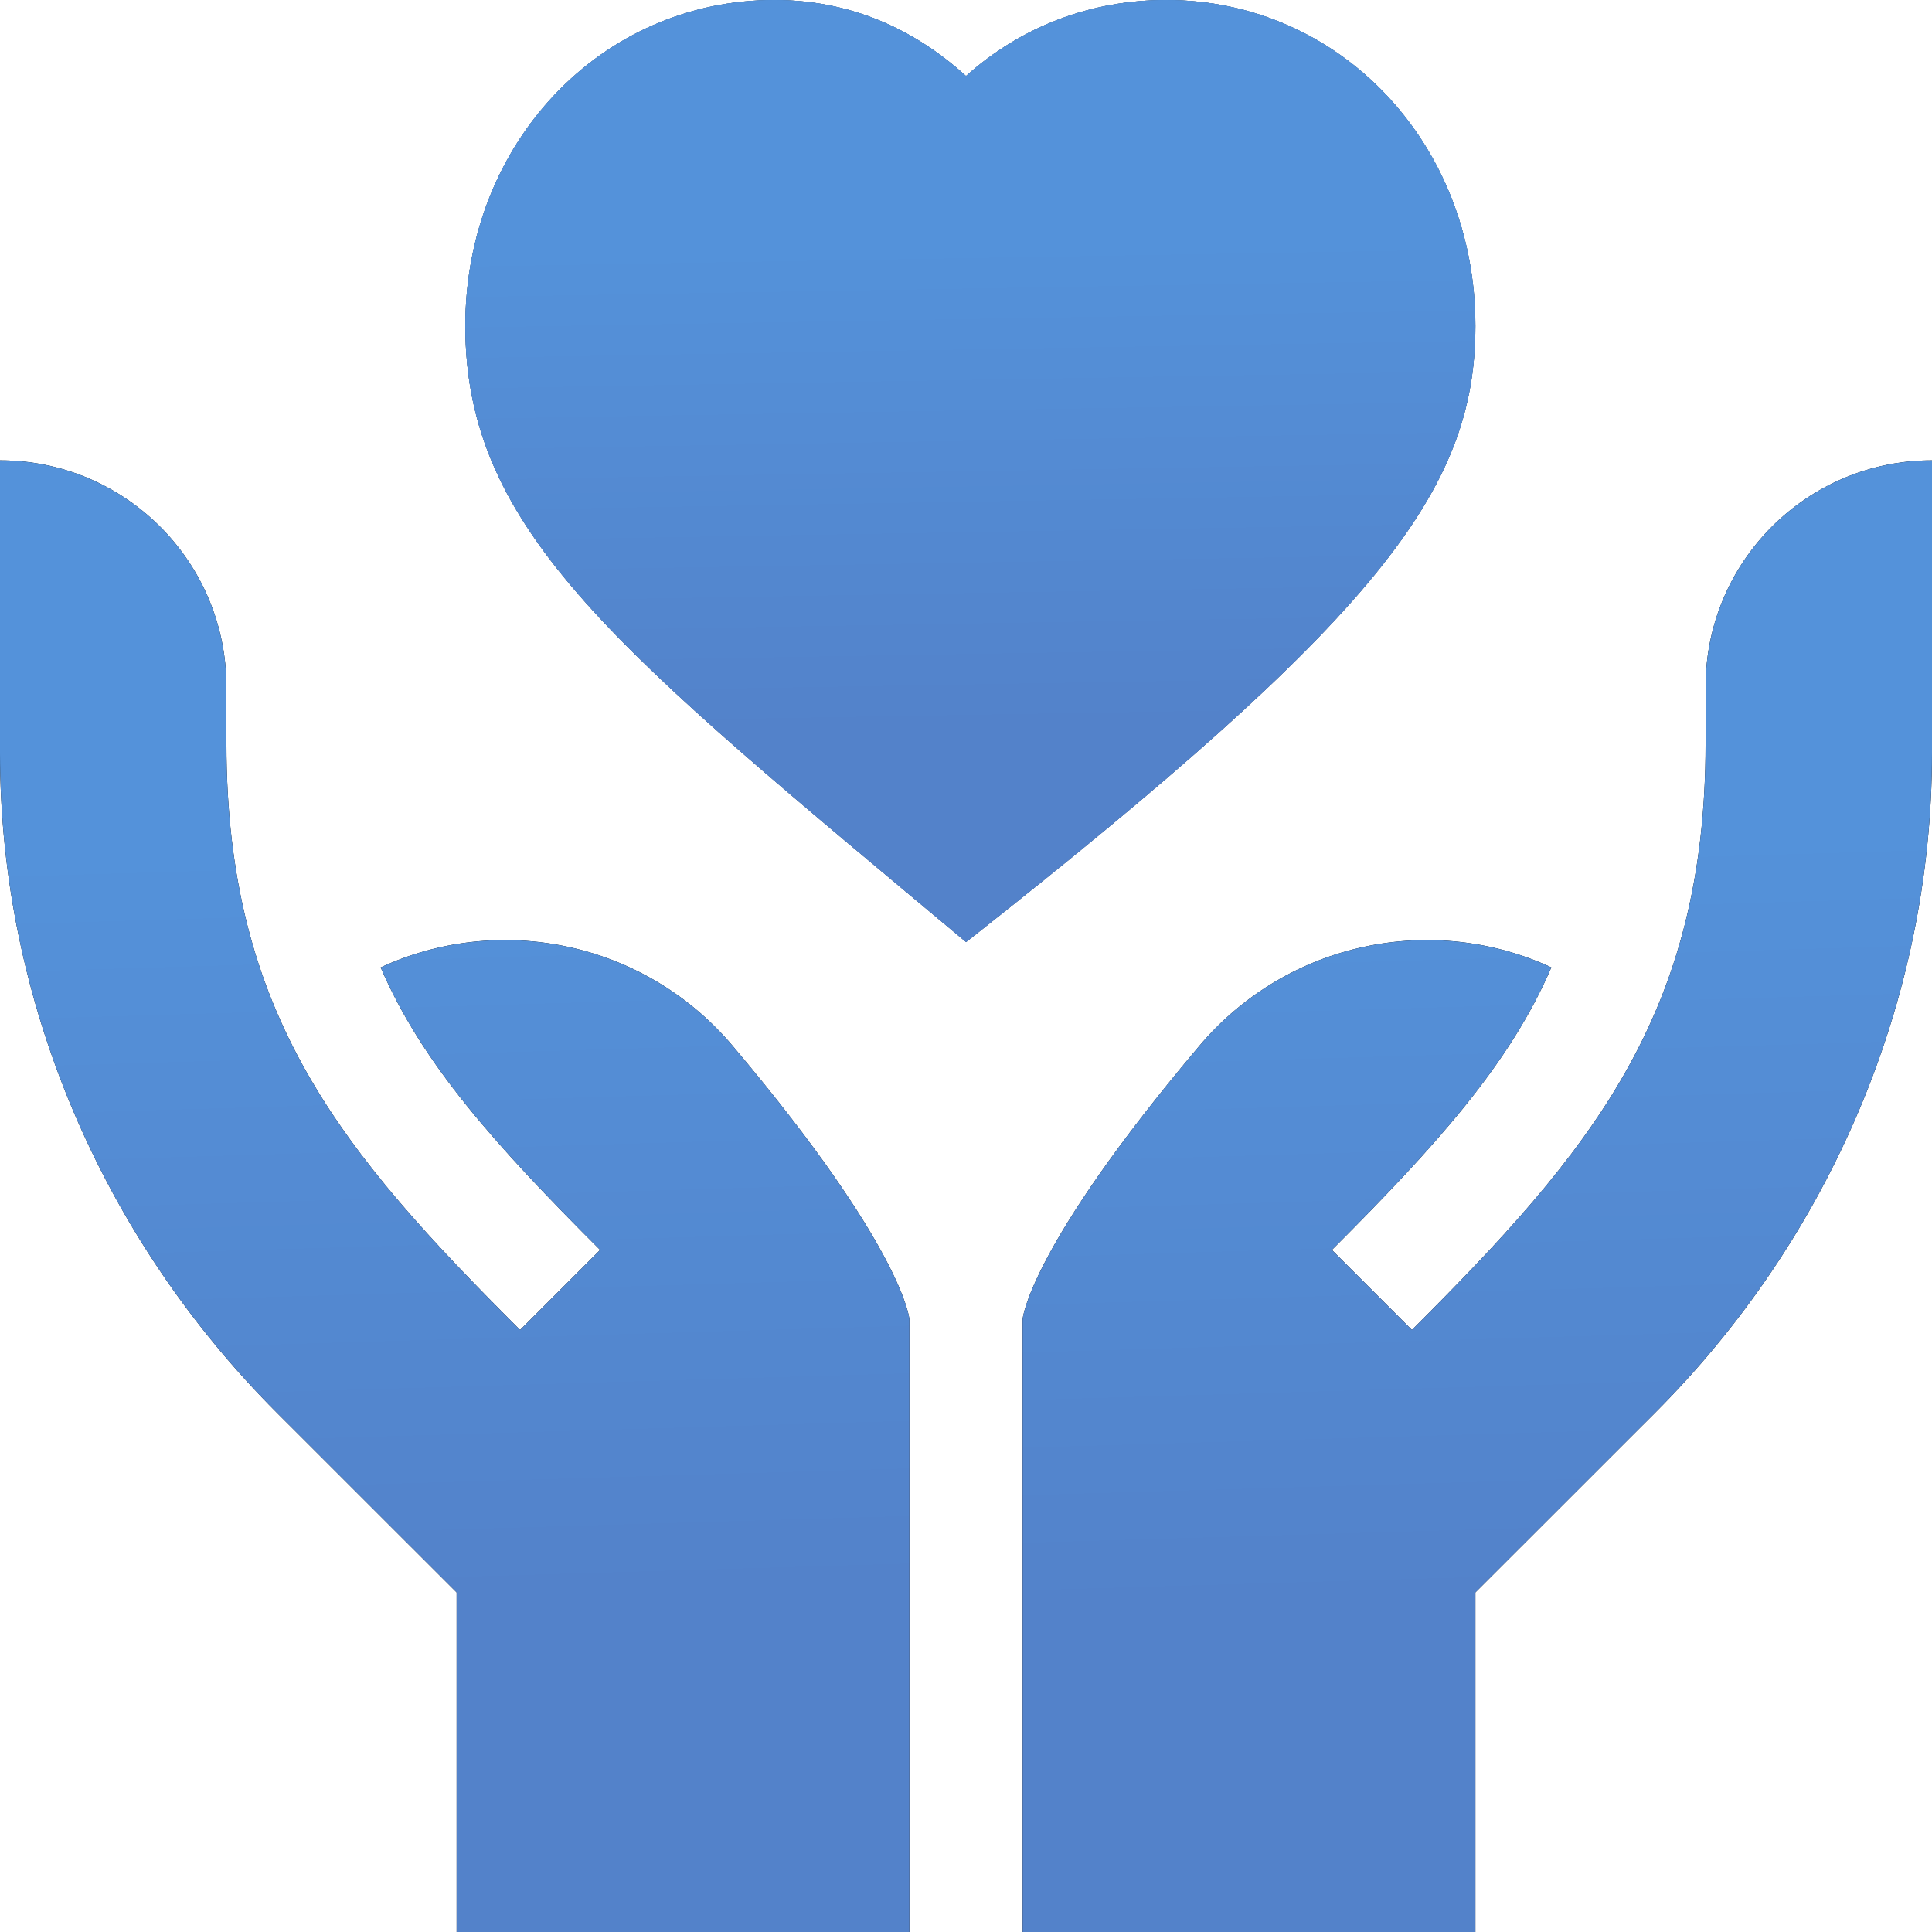 <svg xmlns="http://www.w3.org/2000/svg" width="26" height="26" viewBox="0 0 26 26" fill="none">
  <g clip-path="url(#clip0_2585_9345)">
    <path d="M5.123 13.019C5.676 14.305 6.651 15.396 8.076 16.821L6.999 17.898C4.611 15.511 3.047 13.672 3.047 10.004V9.242C3.047 7.559 1.683 6.195 0 6.195V10.135C0 13.465 1.374 16.659 3.728 19.014L6.145 21.43V26H12.238C12.238 26 12.238 22.227 12.238 17.752C12.238 17.752 12.163 16.802 9.86 14.075C8.663 12.658 6.706 12.285 5.123 13.019Z" fill="black"/>
    <path d="M5.123 13.019C5.676 14.305 6.651 15.396 8.076 16.821L6.999 17.898C4.611 15.511 3.047 13.672 3.047 10.004V9.242C3.047 7.559 1.683 6.195 0 6.195V10.135C0 13.465 1.374 16.659 3.728 19.014L6.145 21.43V26H12.238C12.238 26 12.238 22.227 12.238 17.752C12.238 17.752 12.163 16.802 9.86 14.075C8.663 12.658 6.706 12.285 5.123 13.019Z" fill="url(#paint0_linear_2585_9345)"/>
    <path d="M19.855 4.386C19.855 1.926 18.028 0 15.695 0C14.689 0 13.749 0.351 13 1.023C12.267 0.358 11.399 0 10.421 0C8.089 0 6.262 1.926 6.262 4.386C6.262 7.165 8.331 8.769 13.001 12.678C18.537 8.319 19.855 6.604 19.855 4.386Z" fill="black"/>
    <path d="M19.855 4.386C19.855 1.926 18.028 0 15.695 0C14.689 0 13.749 0.351 13 1.023C12.267 0.358 11.399 0 10.421 0C8.089 0 6.262 1.926 6.262 4.386C6.262 7.165 8.331 8.769 13.001 12.678C18.537 8.319 19.855 6.604 19.855 4.386Z" fill="url(#paint1_linear_2585_9345)"/>
    <path d="M19.855 4.386C19.855 1.926 18.028 0 15.695 0C14.689 0 13.749 0.351 13 1.023C12.267 0.358 11.399 0 10.421 0C8.089 0 6.262 1.926 6.262 4.386C6.262 7.165 8.331 8.769 13.001 12.678C18.537 8.319 19.855 6.604 19.855 4.386Z" fill="url(#paint2_linear_2585_9345)"/>
    <path d="M22.953 9.242V10.004C22.953 13.672 21.389 15.511 19.001 17.898L17.924 16.821C19.349 15.396 20.324 14.305 20.877 13.019C19.294 12.285 17.337 12.658 16.14 14.075C13.837 16.802 13.762 17.752 13.762 17.752V26H19.855V21.43L22.272 19.014C24.626 16.659 26 13.465 26 10.135V6.195C24.317 6.195 22.953 7.559 22.953 9.242Z" fill="black"/>
    <path d="M22.953 9.242V10.004C22.953 13.672 21.389 15.511 19.001 17.898L17.924 16.821C19.349 15.396 20.324 14.305 20.877 13.019C19.294 12.285 17.337 12.658 16.14 14.075C13.837 16.802 13.762 17.752 13.762 17.752V26H19.855V21.43L22.272 19.014C24.626 16.659 26 13.465 26 10.135V6.195C24.317 6.195 22.953 7.559 22.953 9.242Z" fill="url(#paint3_linear_2585_9345)"/>
  </g>
  <defs>
    <linearGradient id="paint0_linear_2585_9345" x1="3.631" y1="21.619" x2="3.321" y2="11.16" gradientUnits="userSpaceOnUse">
      <stop stop-color="#5382CA"/>
      <stop offset="0.979" stop-color="#5492DA"/>
    </linearGradient>
    <linearGradient id="paint1_linear_2585_9345" x1="10.294" y1="9.874" x2="10.18" y2="3.174" gradientUnits="userSpaceOnUse">
      <stop stop-color="#5382CA"/>
      <stop offset="0.979" stop-color="#5492DA"/>
    </linearGradient>
    <linearGradient id="paint2_linear_2585_9345" x1="10.294" y1="9.874" x2="10.18" y2="3.174" gradientUnits="userSpaceOnUse">
      <stop stop-color="#5382CA"/>
      <stop offset="0.979" stop-color="#5492DA"/>
    </linearGradient>
    <linearGradient id="paint3_linear_2585_9345" x1="17.392" y1="21.619" x2="17.083" y2="11.16" gradientUnits="userSpaceOnUse">
      <stop stop-color="#5382CA"/>
      <stop offset="0.979" stop-color="#5492DA"/>
    </linearGradient>
    <clipPath id="clip0_2585_9345">
      <rect width="26" height="26" fill="white"/>
    </clipPath>
  </defs>
</svg>